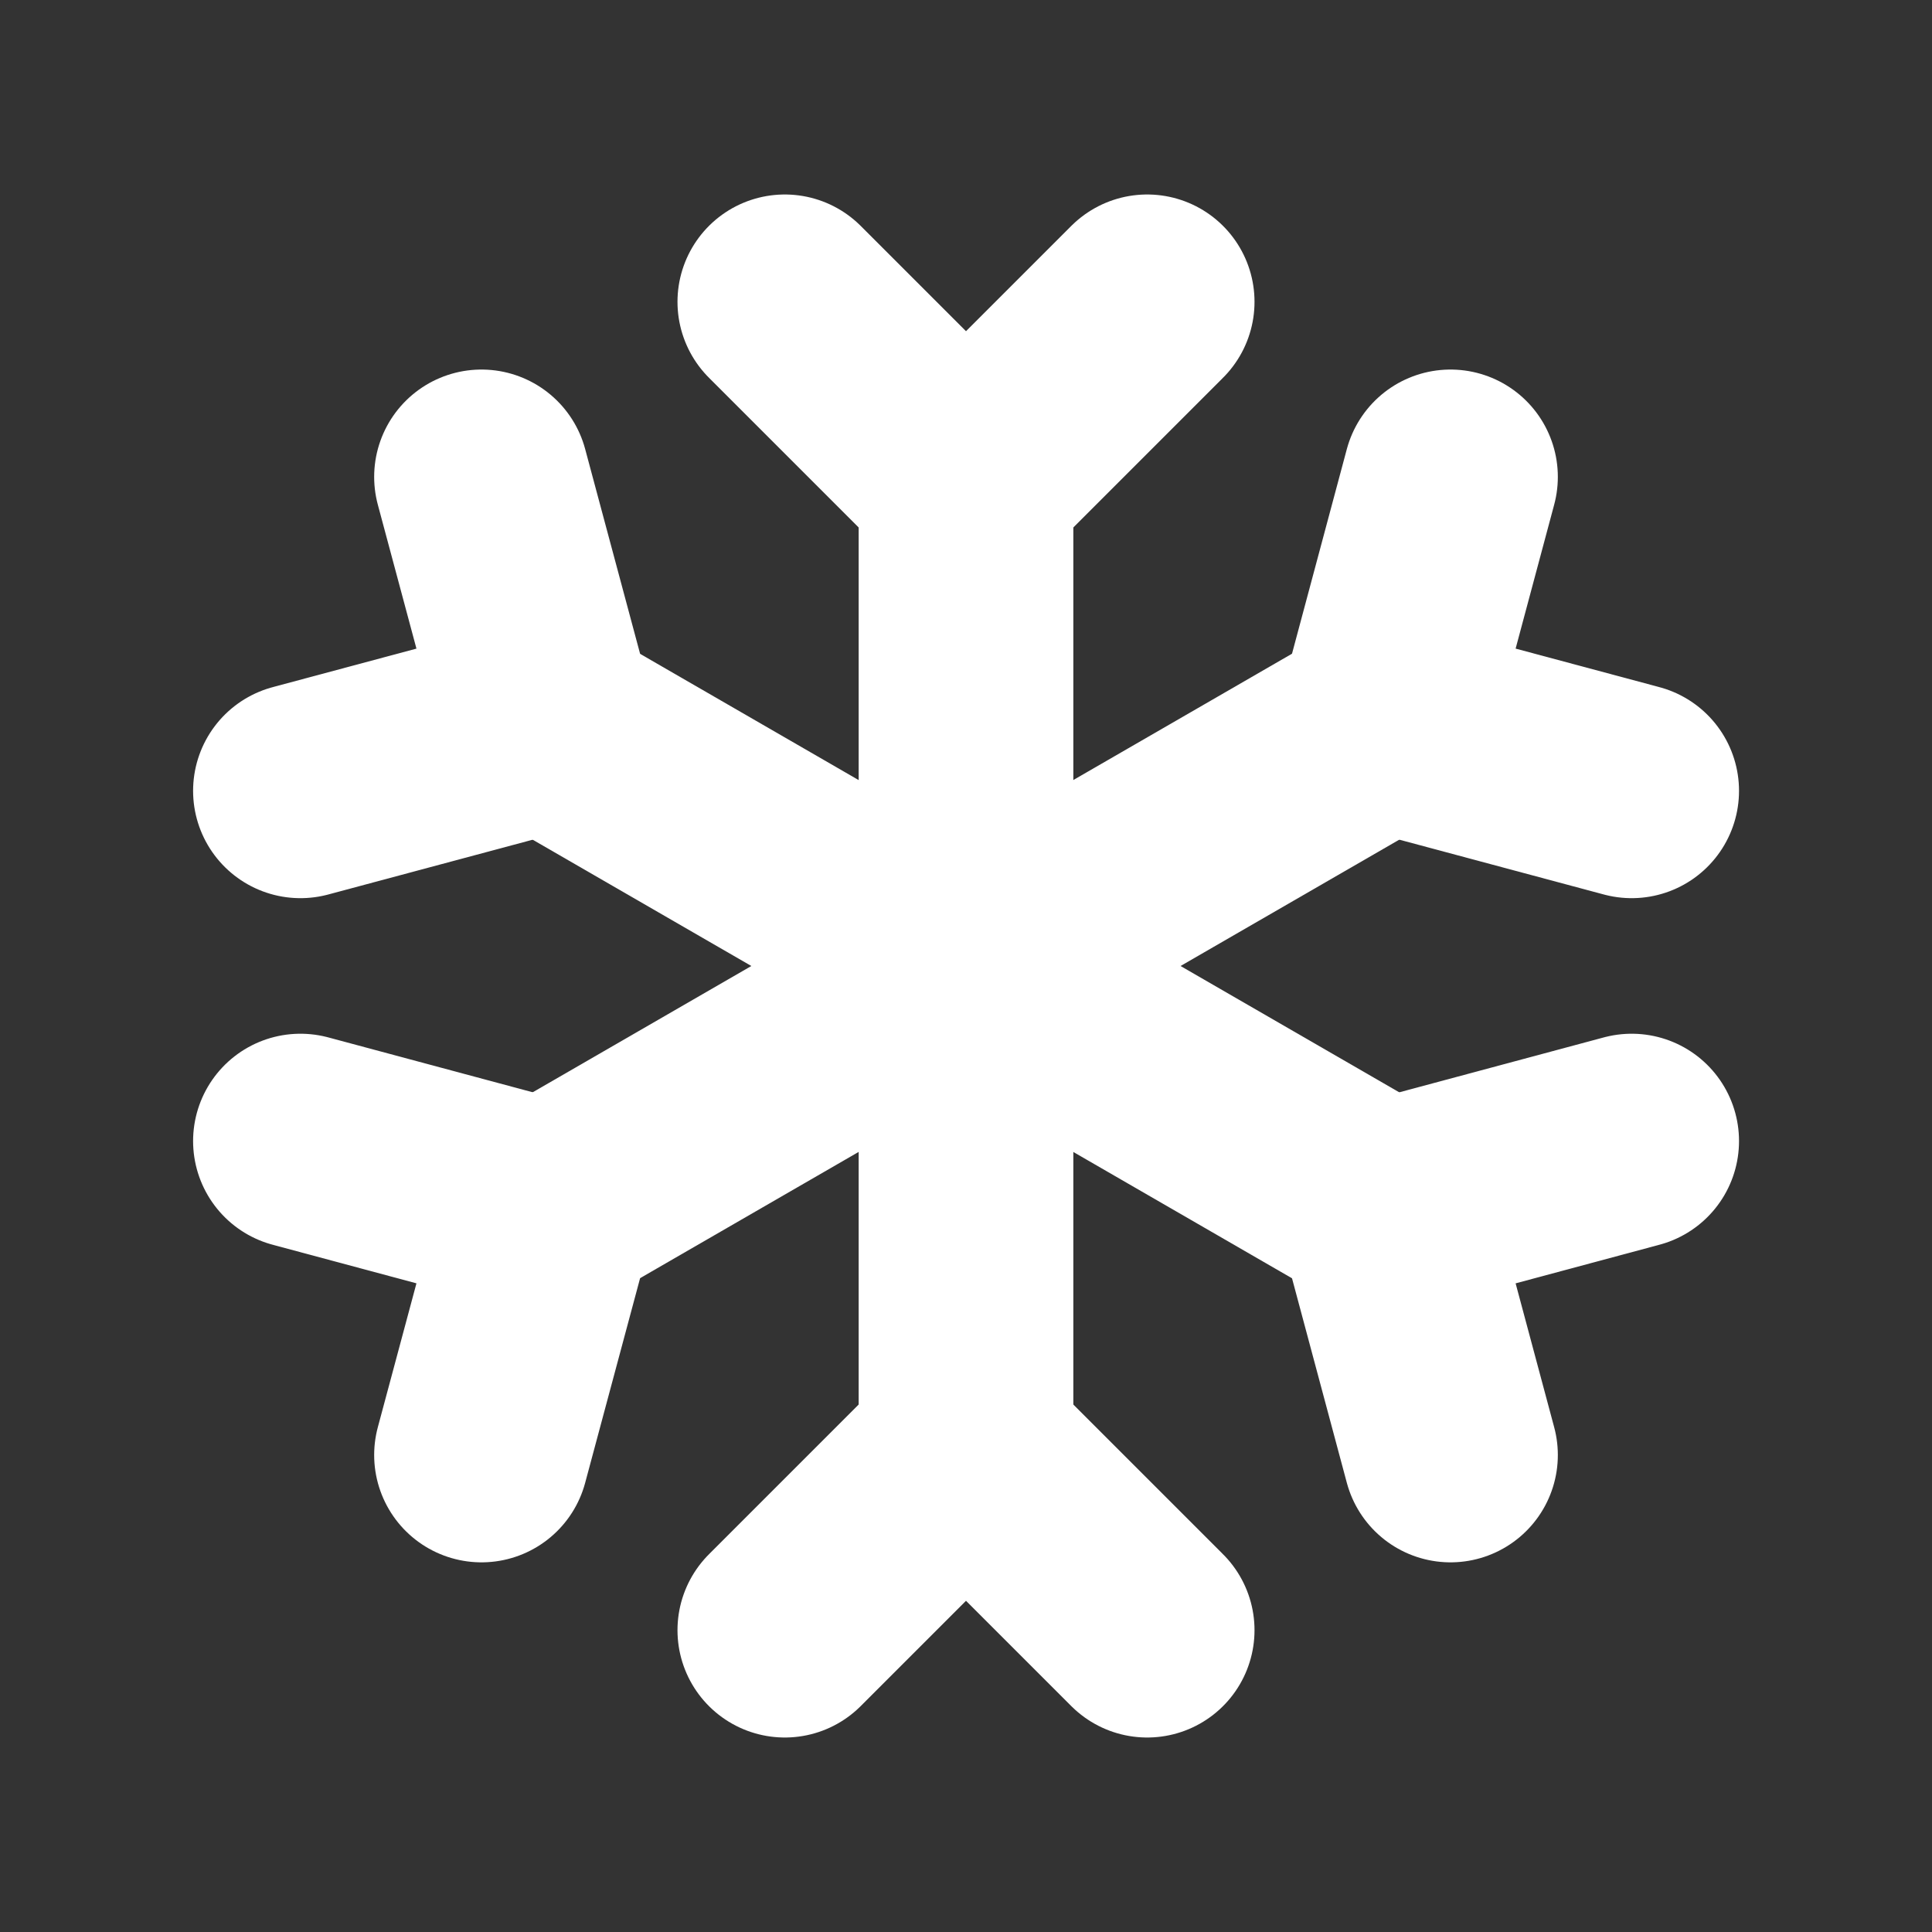 <svg width="18" height="18" viewBox="0 0 18 18" fill="none" xmlns="http://www.w3.org/2000/svg">
<rect x="0" y="0" width="18" height="18" fill="#333333" stroke="none"/>
<path d="M9 4.5V13.5" stroke="white" stroke-width="2" stroke-linecap="round" stroke-linejoin="round"/>
<path d="M7.312 2.812L9 4.5L10.688 2.812" stroke="white" stroke-width="2" stroke-linecap="round" stroke-linejoin="round"/>
<path d="M7.312 15.188L9 13.5L10.688 15.188" stroke="white" stroke-width="2" stroke-linecap="round" stroke-linejoin="round"/>
<path d="M5.104 6.75L12.895 11.25" stroke="white" stroke-width="2" stroke-linecap="round" stroke-linejoin="round"/>
<path d="M2.799 7.368L5.105 6.75L4.486 4.443" stroke="white" stroke-width="2" stroke-linecap="round" stroke-linejoin="round"/>
<path d="M13.514 13.556L12.896 11.25L15.202 10.631" stroke="white" stroke-width="2" stroke-linecap="round" stroke-linejoin="round"/>
<path d="M5.104 11.25L12.895 6.75" stroke="white" stroke-width="2" stroke-linecap="round" stroke-linejoin="round"/>
<path d="M4.486 13.556L5.105 11.25L2.799 10.631" stroke="white" stroke-width="2" stroke-linecap="round" stroke-linejoin="round"/>
<path d="M15.202 7.368L12.896 6.75L13.514 4.443" stroke="white" stroke-width="2" stroke-linecap="round" stroke-linejoin="round"/>
</svg>
